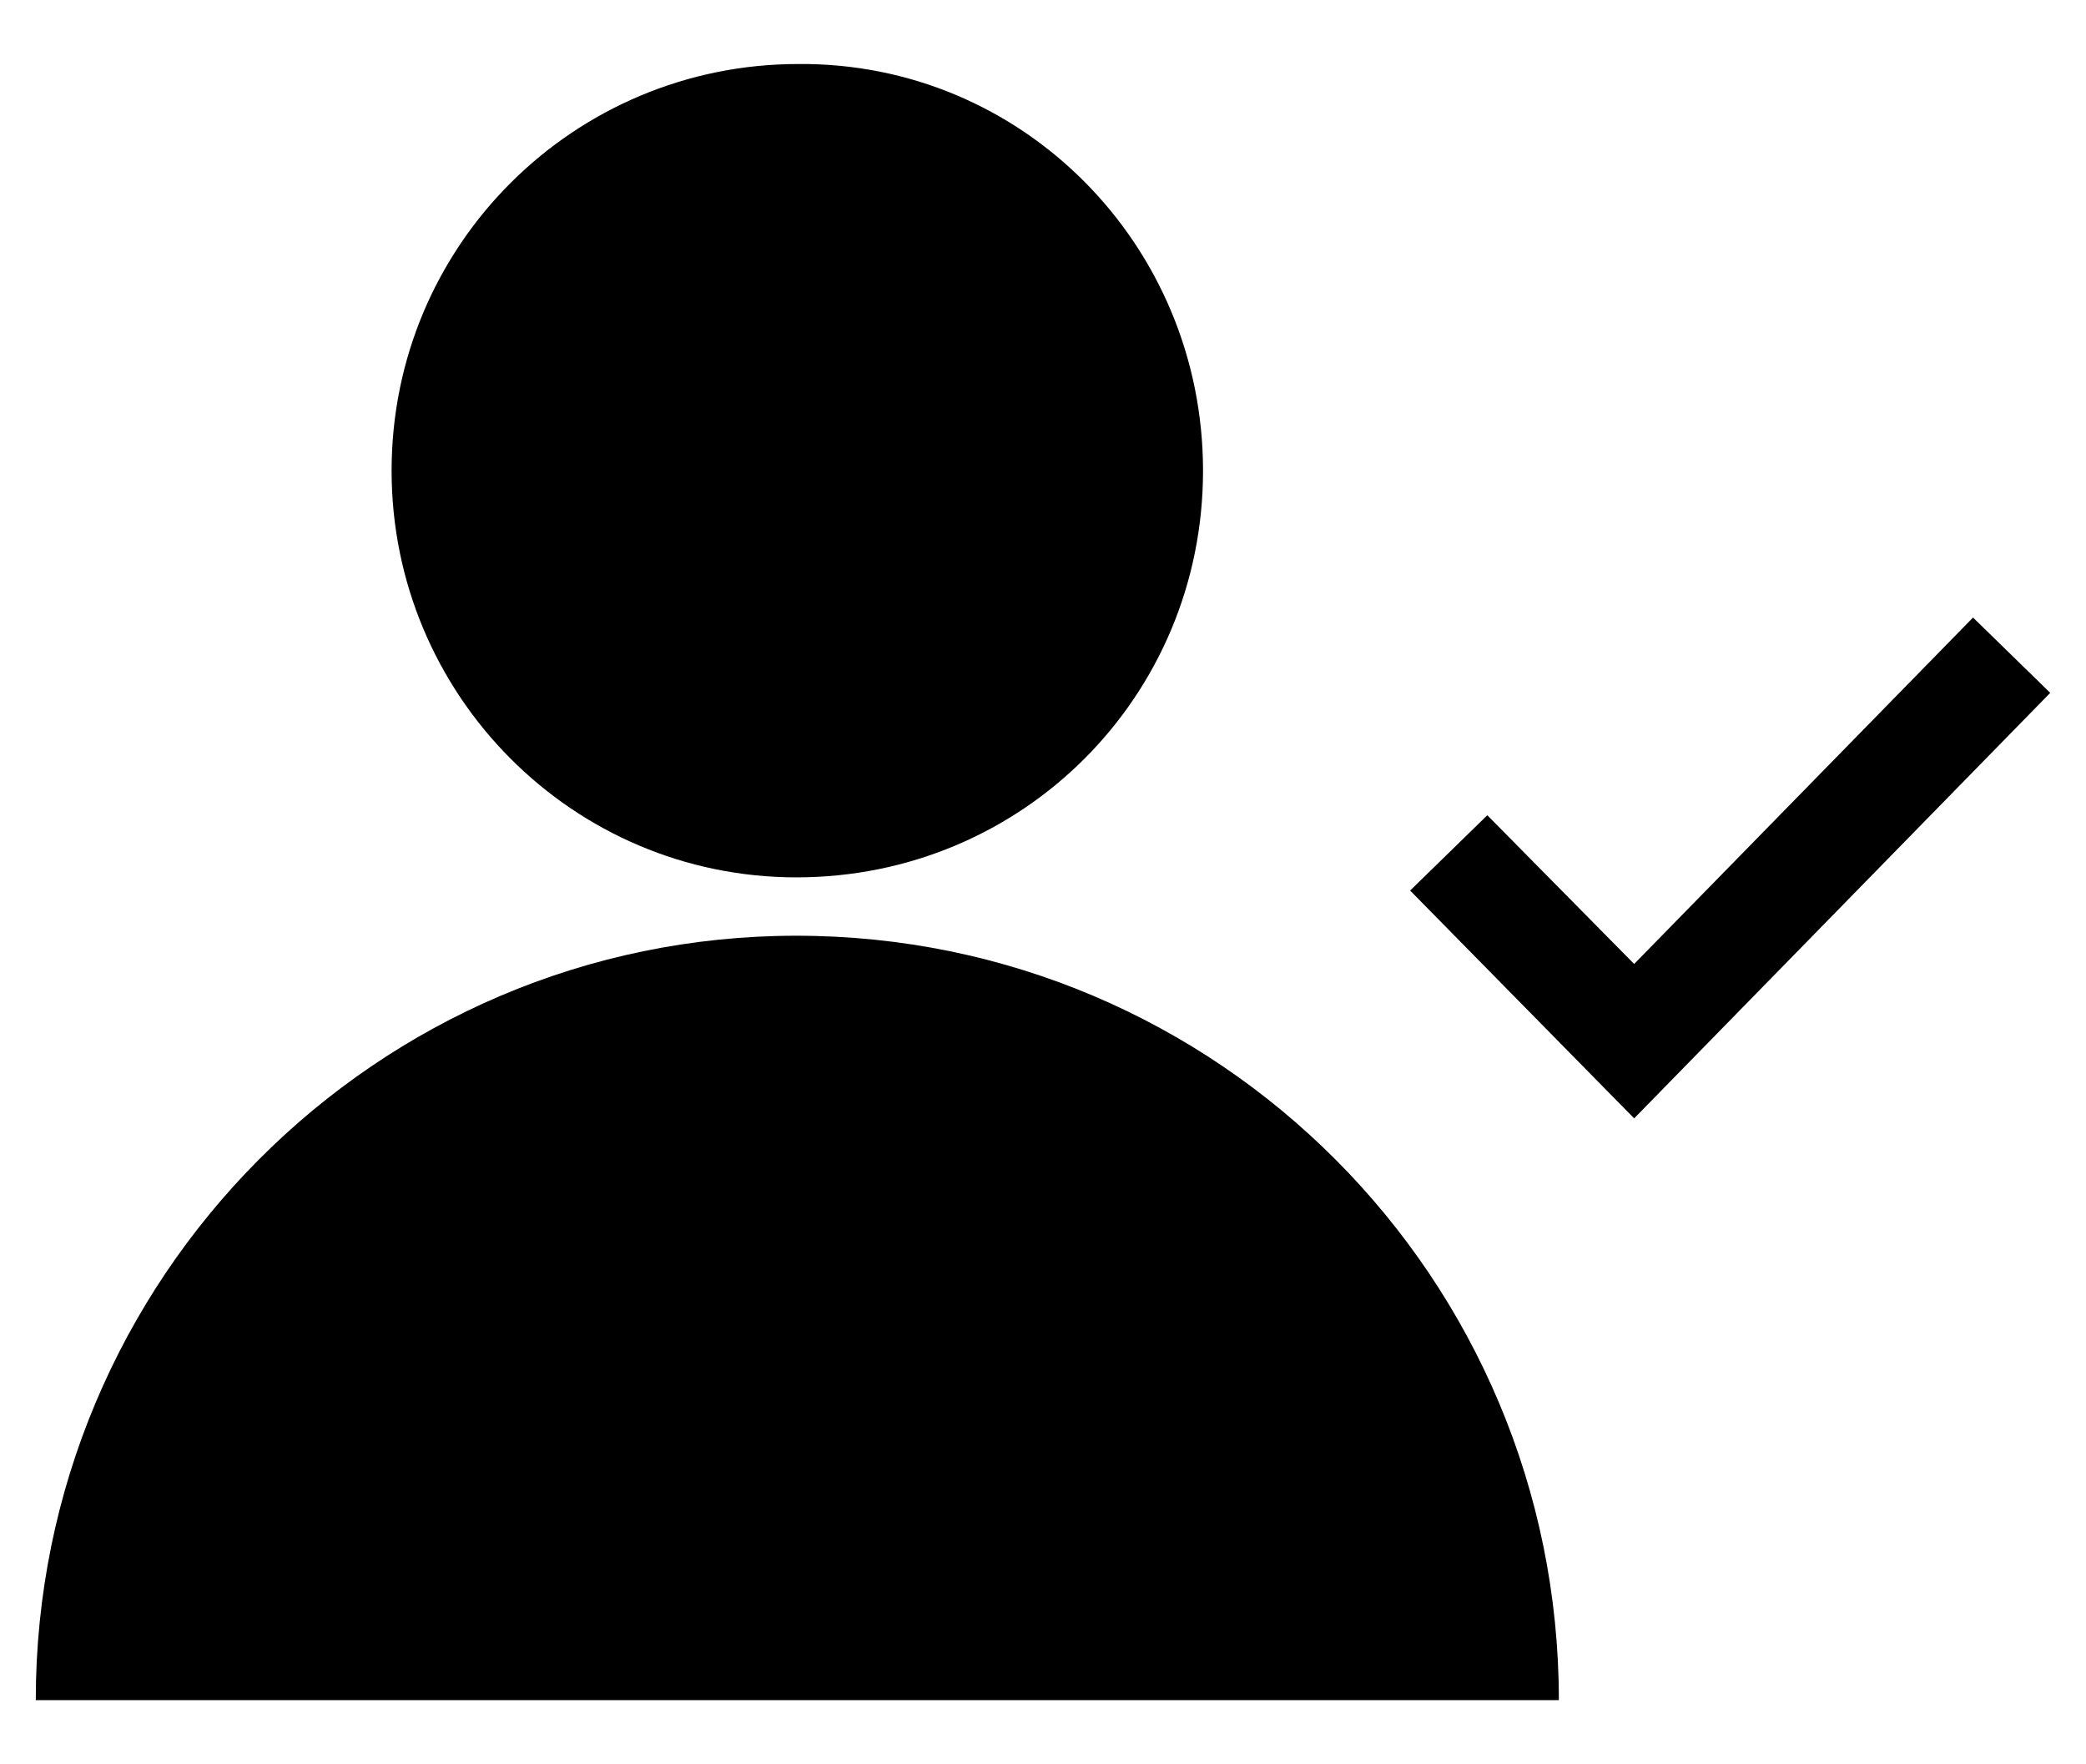 <?xml version="1.0" encoding="utf-8"?>
<!-- Generator: Adobe Illustrator 18.1.1, SVG Export Plug-In . SVG Version: 6.00 Build 0)  -->
<svg version="1.1" id="Layer_1" xmlns="http://www.w3.org/2000/svg" xmlns:xlink="http://www.w3.org/1999/xlink" x="0px" y="0px"
	 viewBox="0 0 110.8 93.7" enable-background="new 0 0 110.8 93.7" xml:space="preserve">
<path fill-rule="evenodd" clip-rule="evenodd" d="M20.8,25c0-12,9.7-21.6,21.6-21.6C54.3,3.3,63.9,13,63.9,25
	c0,12-9.6,21.6-21.6,21.6C30.4,46.6,20.8,36.9,20.8,25 M42.3,49.7C20,49.7,1.9,67.9,1.9,90.3h80.9C82.8,67.9,64.7,49.7,42.3,49.7
	 M104.8,32.8L86.8,51.2L79,43.3l-4.1,4l11.9,12.1l22.1-22.6L104.8,32.8z"/>
</svg>
